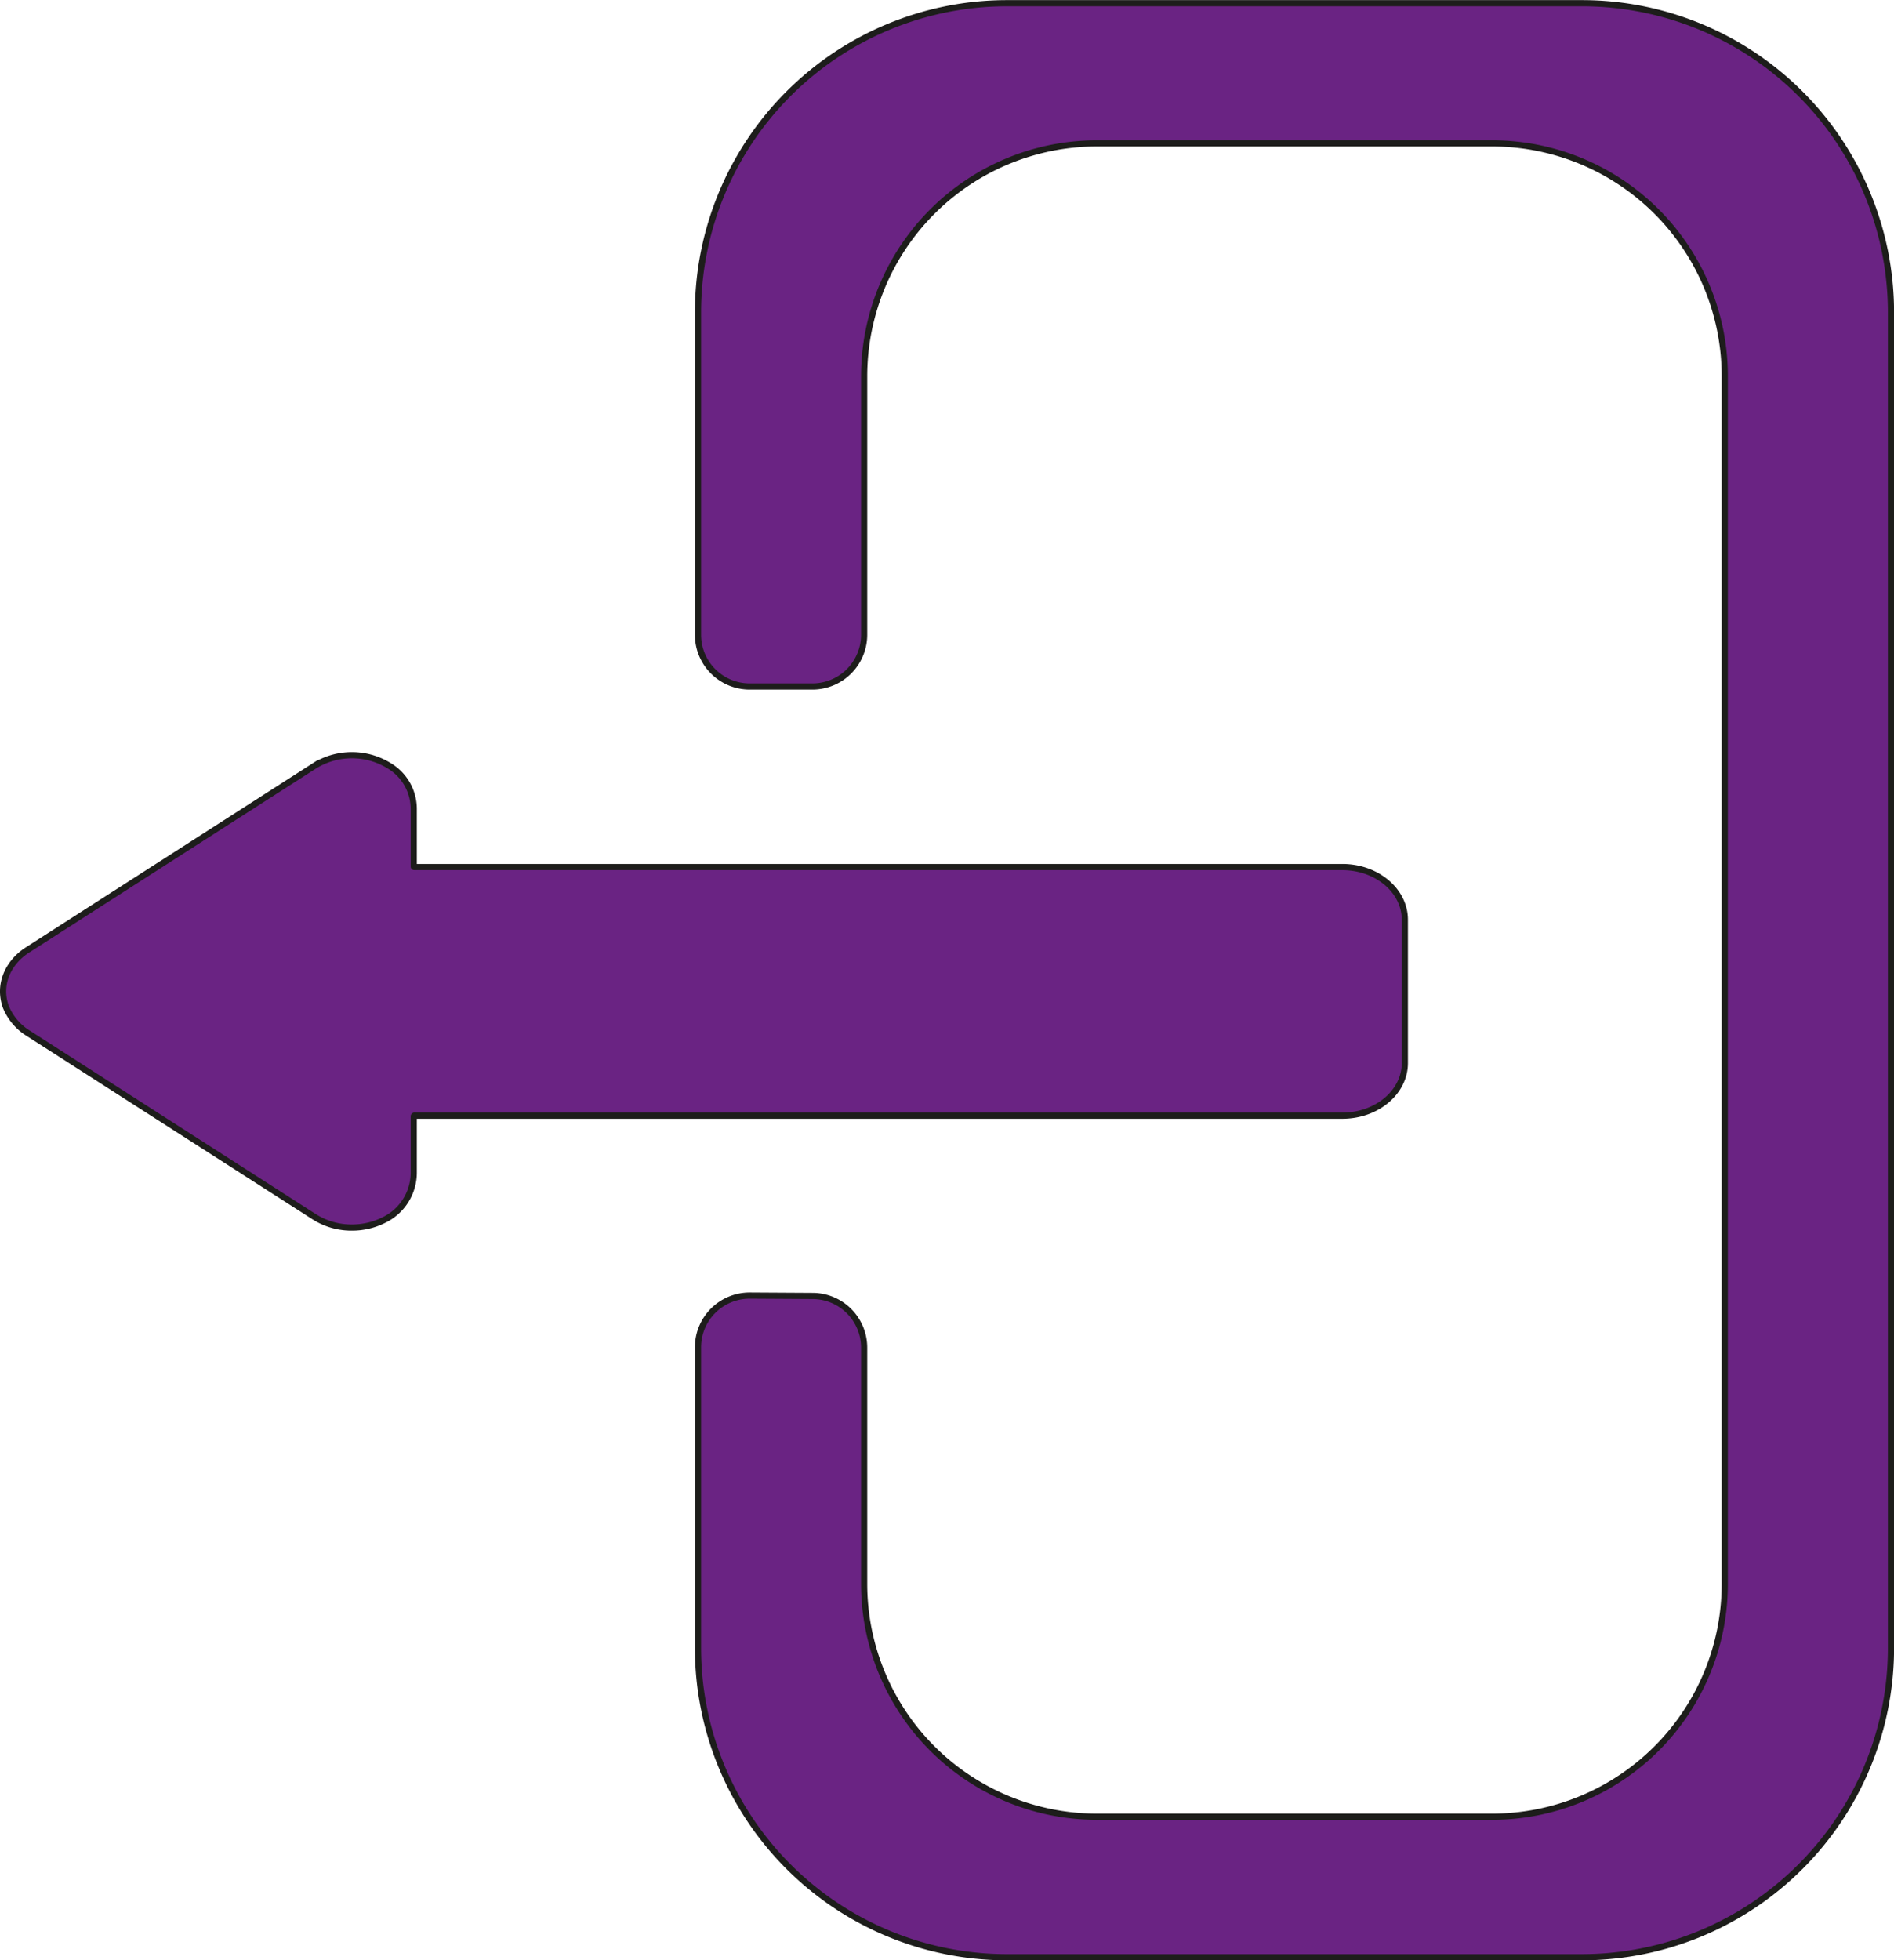 <svg id="Livello_1" data-name="Livello 1" xmlns="http://www.w3.org/2000/svg" viewBox="0 0 306.43 317"><defs><style>.cls-1{fill:#6a2383;stroke:#1d1d1b;stroke-miterlimit:10;}</style></defs><path class="cls-1" d="M147.19,389.06a8.36,8.36,0,0,1,8.33,8.36v38.25A37.66,37.66,0,0,0,193,473.28h64.29a37.65,37.65,0,0,0,37.47-37.61V240.28a37.65,37.65,0,0,0-37.47-37.61H193a37.66,37.66,0,0,0-37.48,37.61v41.85a8.37,8.37,0,0,1-8.39,8.37l-10.15,0a8.36,8.36,0,0,1-8.34-8.36V230a50,50,0,0,1,49.74-50H271.9a50,50,0,0,1,49.75,50V446a50,50,0,0,1-49.75,50H178.38a50,50,0,0,1-49.74-50V397.39A8.36,8.36,0,0,1,137,389Z" transform="translate(-15.71 -179.48)"/><path class="cls-1" d="M72.65,378a11.24,11.24,0,0,1-6.06-1.72L20.37,346.64a9.07,9.07,0,0,1-3.71-4.32c-1.27-3.49.23-7.11,3.49-9.21l46.44-29.78a11.5,11.5,0,0,1,12.49.25,8.12,8.12,0,0,1,3.57,6.68v9.34c0,.06,0,.1.12.1H232.88c5.59,0,10.12,3.81,10.12,8.52V351.4c0,4.7-4.53,8.51-10.12,8.51H82.77a.11.11,0,0,0-.12.1v9.23a8.51,8.51,0,0,1-4.84,7.55A11.47,11.47,0,0,1,72.65,378Z" transform="translate(-15.71 -179.48)"/></svg>